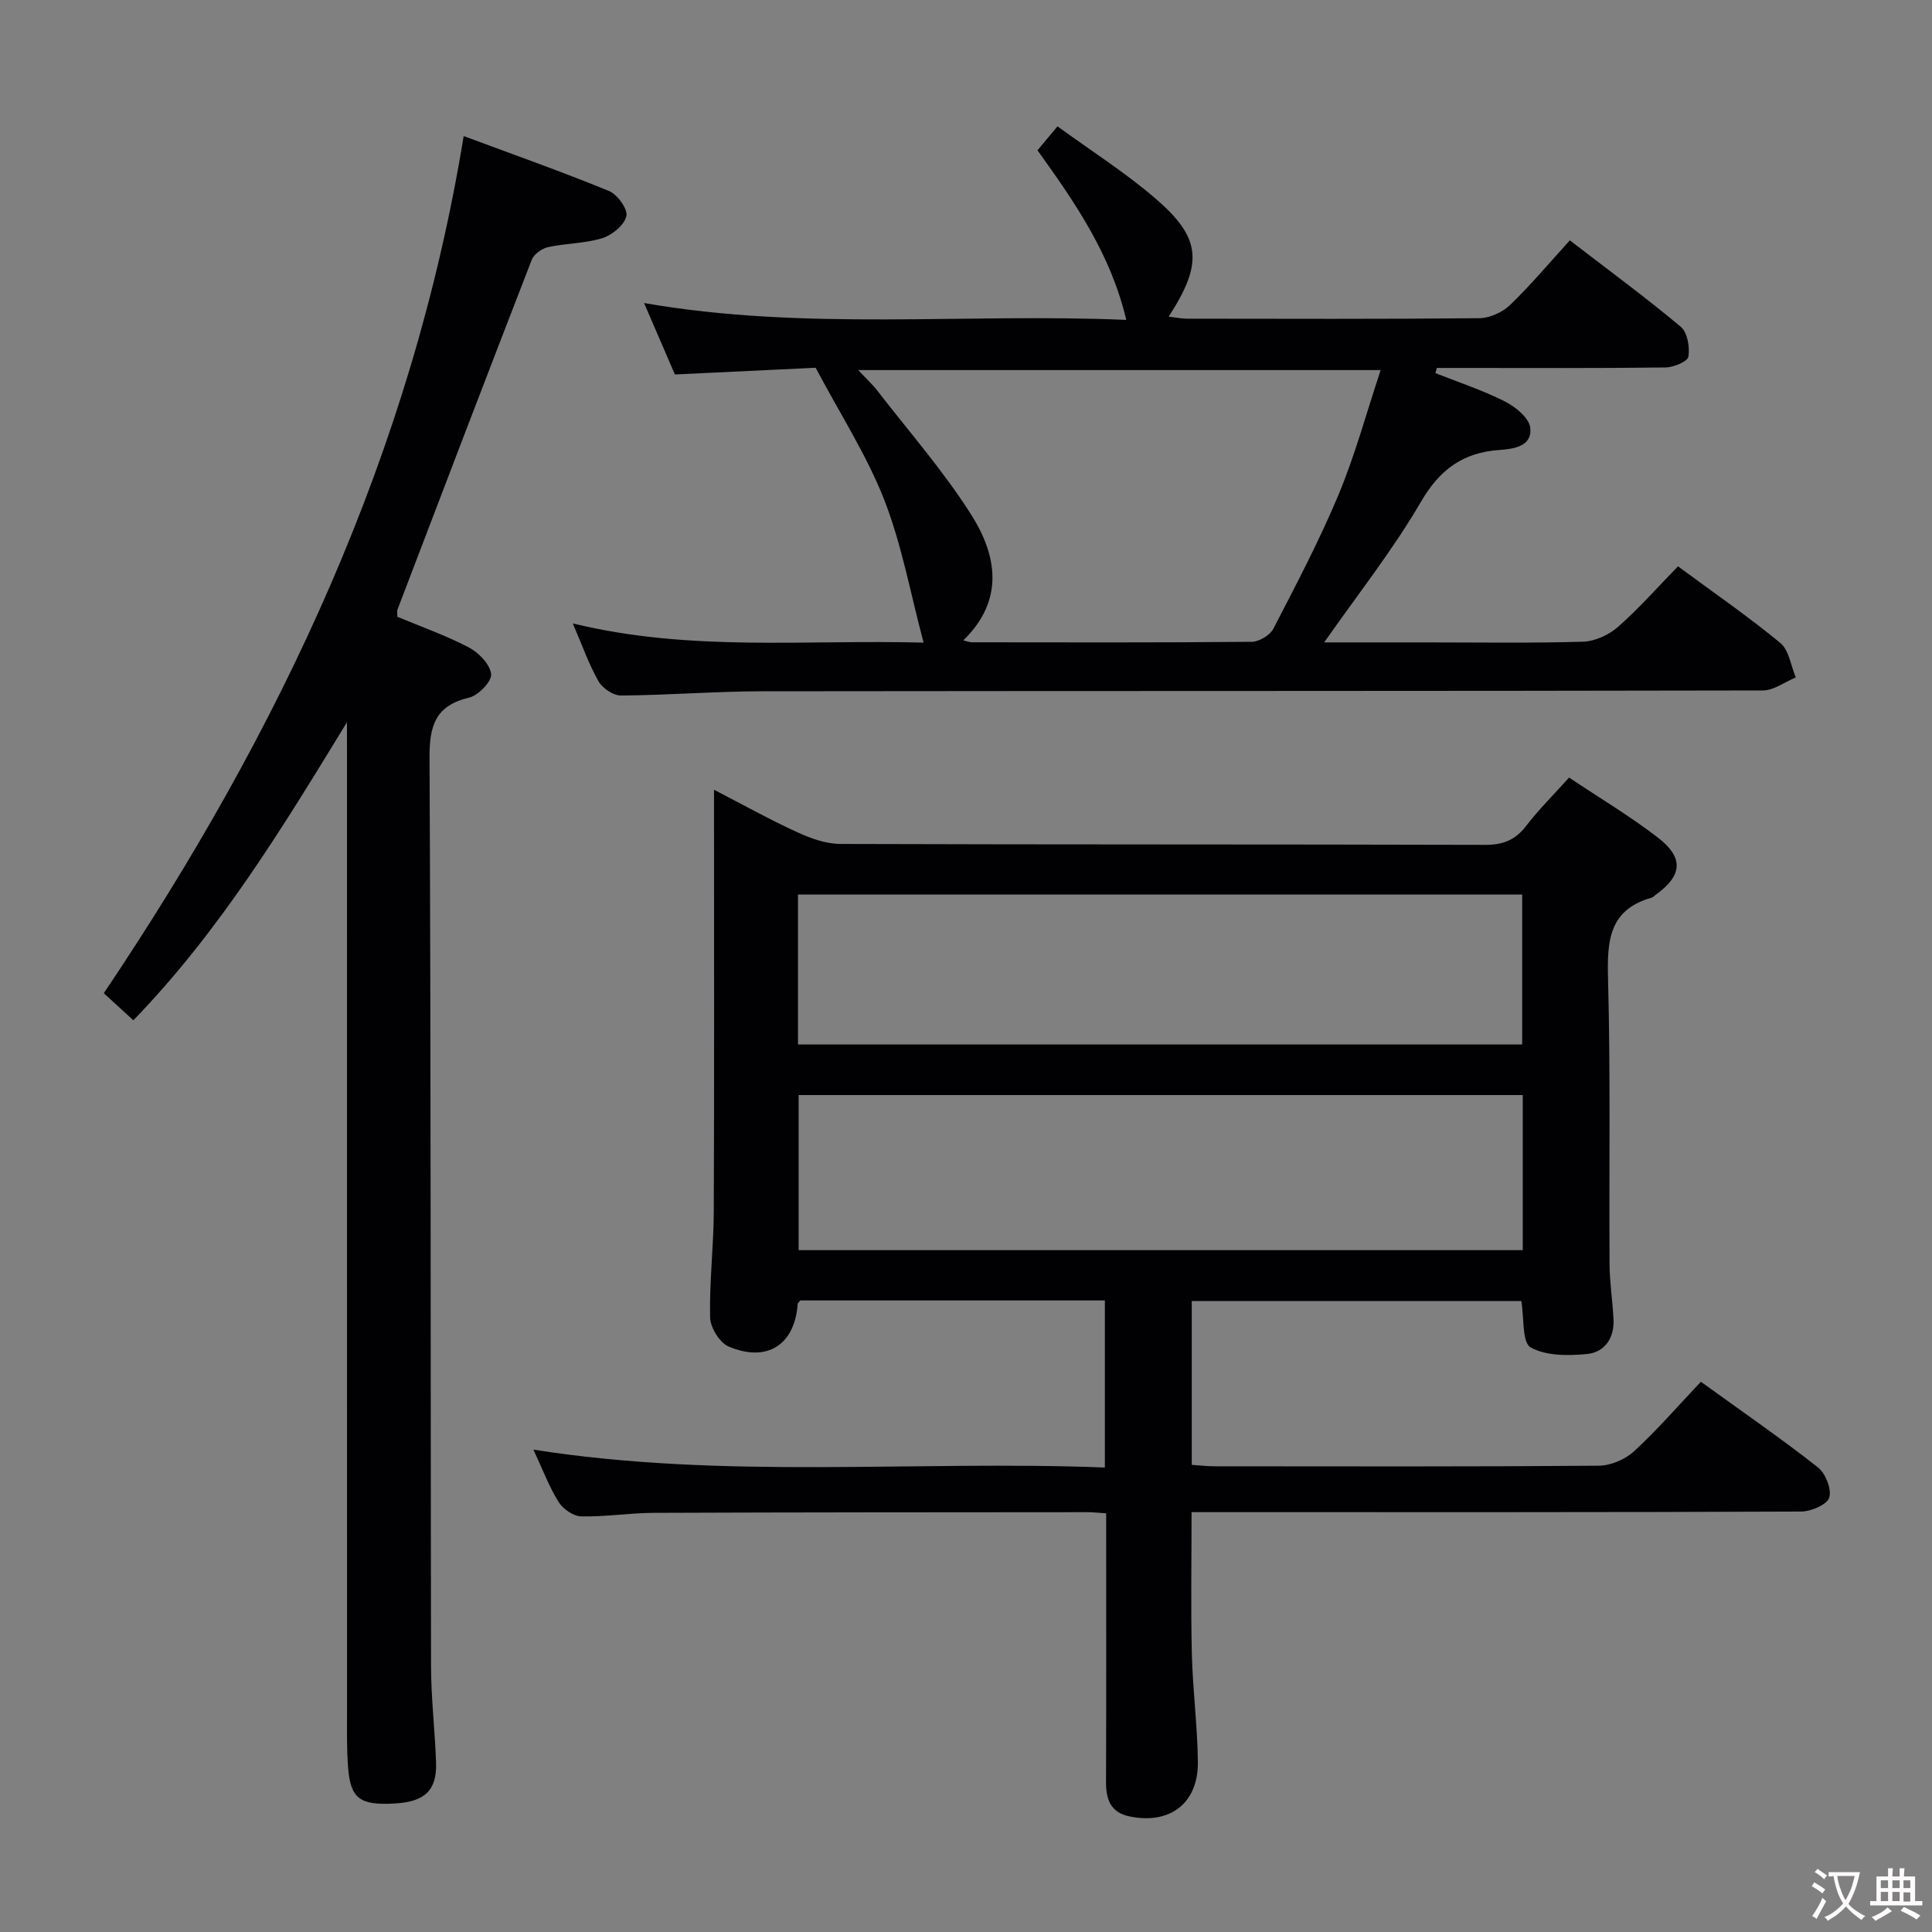 <svg enable-background="new 0 0 400 400" viewBox="0 0 400 400" xmlns="http://www.w3.org/2000/svg"><rect x="0" y="0" width="400" height="400" fill="#808080" stroke="none"/><g fill="#010103"><path d="m228.75 303.83c0-12.15 0-23.25 0-34.59-21.18 0-42.11 0-63.04 0-.2.26-.54.5-.56.75-.59 8.4-6.31 12.18-14.28 8.8-1.87-.79-3.8-3.93-3.85-6.03-.17-7.3.73-14.61.76-21.93.11-26.99.05-53.98.05-80.97 0-1.82 0-3.63 0-6.35 6.16 3.18 11.62 6.23 17.29 8.82 2.77 1.27 5.91 2.39 8.89 2.4 44.49.15 88.97.06 133.46.19 3.7.01 6.24-.98 8.49-3.91 2.61-3.4 5.69-6.45 8.9-10.02 6.29 4.2 12.58 7.96 18.35 12.39 5.5 4.23 5.11 7.93-.46 11.91-.27.19-.51.49-.81.57-8.91 2.51-9.22 9.06-9.01 16.88.52 19.65.19 39.32.31 58.98.02 3.81.63 7.61.82 11.42.2 3.88-1.82 6.83-5.47 7.19-3.9.38-8.51.42-11.69-1.37-1.79-1.01-1.32-6.02-1.93-9.6-22.49 0-45.21 0-68.23 0v33.92c1.61.11 3.2.3 4.79.3 26.49.02 52.98.09 79.47-.12 2.48-.02 5.48-1.3 7.32-2.99 4.86-4.48 9.21-9.52 13.83-14.39 8.72 6.3 16.66 11.77 24.22 17.71 1.58 1.24 2.9 4.55 2.35 6.27-.47 1.48-3.78 2.88-5.84 2.89-39.99.17-79.97.12-119.96.12-1.96 0-3.91 0-6.22 0 0 10.09-.17 19.71.06 29.32.18 7.47 1.16 14.92 1.25 22.38.1 8.59-5.81 13.07-14.23 11.28-3.85-.82-4.8-3.51-4.79-7.07.06-16.66.03-33.32.03-49.98 0-1.8 0-3.59 0-5.68-1.56-.1-2.68-.24-3.8-.24-29.99.02-59.98.02-89.97.14-4.98.02-9.95.85-14.92.73-1.62-.04-3.78-1.53-4.68-2.98-1.99-3.2-3.33-6.81-5.21-10.84 39.62 6.24 78.84 2.18 118.31 3.7zm86.52-45c0-11 0-21.41 0-32.11-50.18 0-100.03 0-149.92 0v32.11zm-150.05-73.63v31.05h149.93c0-10.54 0-20.73 0-31.05-50.08 0-99.71 0-149.93 0z"/><path d="m118.59 129.07c24.32 5.95 48.45 3.31 72.63 3.98-2.72-10.19-4.51-20.26-8.16-29.6-3.59-9.18-9.06-17.63-14.19-27.31-8.7.41-18.75.89-29.14 1.39-1.95-4.52-3.98-9.21-6.38-14.79 33.46 5.82 66.37 2.06 99.83 3.49-3.21-13.58-10.53-24.18-18.38-35.11 1.15-1.38 2.37-2.85 4.14-4.96 6.88 5 13.9 9.47 20.16 14.83 9.64 8.25 10.05 13.46 2.86 24.57 1.42.16 2.6.41 3.78.42 20.17.02 40.33.1 60.5-.1 2.17-.02 4.82-1.21 6.4-2.73 4.3-4.14 8.15-8.75 12.38-13.39 8.37 6.44 15.86 11.94 22.97 17.9 1.38 1.16 1.9 4.21 1.57 6.19-.17 1.01-3.07 2.21-4.76 2.23-14.16.18-28.33.1-42.5.1-1.61 0-3.21 0-4.82 0-.1.36-.2.71-.29 1.07 4.8 1.91 9.76 3.53 14.35 5.85 2.2 1.11 5.04 3.41 5.28 5.44.46 3.85-3.34 4.41-6.37 4.62-7.51.52-12.35 4-16.27 10.75-5.8 9.97-13.05 19.11-20.02 29.09h20.55c11 0 22.01.18 33-.14 2.48-.07 5.37-1.39 7.27-3.06 4.35-3.82 8.2-8.21 12.43-12.55 7.42 5.48 14.54 10.38 21.19 15.87 1.8 1.49 2.17 4.71 3.2 7.13-2.27.94-4.54 2.69-6.81 2.7-69 .15-138 .08-207 .17-9.81.01-19.62.81-29.43.88-1.59.01-3.83-1.51-4.65-2.95-2.02-3.57-3.39-7.51-5.32-11.98zm167.26-52.45c-36.84 0-72.13 0-108.17 0 1.69 1.81 2.93 2.92 3.93 4.22 6.59 8.53 13.76 16.7 19.5 25.77 5.31 8.4 6.89 17.66-1.67 25.97.9.21 1.34.4 1.78.4 19.31.02 38.63.08 57.94-.1 1.54-.01 3.78-1.37 4.49-2.73 4.72-9.14 9.53-18.27 13.49-27.75 3.41-8.19 5.74-16.83 8.71-25.78z"/><path d="m71.83 149.54c-13.26 21.71-26.33 43.23-44.22 61.7-2.15-1.97-4.07-3.73-6.12-5.61 36.48-54.25 63.82-111.97 74.51-177.46 10.4 3.87 20.35 7.38 30.1 11.38 1.73.71 3.91 3.75 3.59 5.19-.42 1.85-2.93 3.92-4.96 4.56-3.59 1.12-7.53 1.05-11.24 1.86-1.28.28-2.94 1.44-3.39 2.61-9.37 24.12-18.59 48.3-27.82 72.47-.11.29-.01.65-.01 1.46 4.83 2.02 10 3.84 14.81 6.35 2.04 1.07 4.39 3.5 4.6 5.52.16 1.51-2.64 4.41-4.55 4.86-7.02 1.67-8.24 5.83-8.2 12.51.3 62.65.2 125.31.31 187.96.01 6.64.8 13.28 1.04 19.93.21 5.81-2.28 8.21-8.52 8.56-7.22.42-9.18-.97-9.69-7.41-.3-3.81-.22-7.66-.22-11.49-.01-66.49-.01-132.98-.01-199.46-.01-1.84-.01-3.66-.01-5.49z"/></g><path d="m377.9 391.2c-.2.3-.4.5-.6.8-.7-.6-1.4-1-2.2-1.5.2-.3.4-.5.5-.8.6.4 1.4.8 2.3 1.5zm-1.8 6.1c-.2-.2-.5-.4-.9-.6.4-.6.8-1.2 1.2-1.9s.7-1.3.9-1.9c.3.3.5.5.8.7-.7 1.3-1.4 2.6-2 3.7zm2.2-9c-.3.3-.5.5-.6.8-.6-.6-1.3-1.1-2-1.5.3-.3.5-.5.6-.7.6.5 1.3.9 2 1.4zm.3.2v-.9h2 4.5c-.3 1.3-.6 2.5-1 3.6s-.9 2.1-1.4 3c.4.5 1 1 1.6 1.4s1.2.8 1.9 1.1c-.3.2-.5.4-.8.8-.4-.3-1-.7-1.6-1.2s-1.2-1.1-1.6-1.6c-.5.6-1.1 1.1-1.7 1.6s-1.4.9-2.1 1.4c-.1-.3-.3-.5-.7-.8.6-.2 1.2-.5 1.9-1s1.4-1.1 2-1.8c-.5-.8-.9-1.6-1.2-2.5s-.6-2-.8-3.2c-.4.1-.7.1-1 .1zm2.5 2.7c.3 1 .7 1.7 1 2.2.3-.5.6-1.1 1-2s.6-1.9.9-3h-3.2-.4c.1.9.3 1.8.7 2.8z" fill="#fcfafa"/><path d="m396.5 388.5v1.5 3.6h1.5v.9c-.4 0-1 0-1.7 0h-7.9c-.5 0-.9 0-1.2 0v-.9h1.3v-3.5c0-.7 0-1.2 0-1.6h2.4c0-.8 0-1.4 0-1.7h1c0 .3-.1.8-.1 1.7h1.5c0-.8 0-1.4 0-1.7h1c0 .3-.1.9-.1 1.7zm-8.2 9.2c-.2-.3-.5-.5-.8-.8.8-.3 1.4-.6 1.9-.9s1-.7 1.4-1.1c.3.3.6.5.9.8-1.6 1-2.8 1.6-3.4 2zm2.6-6.8v-1.6h-1.5v1.6zm0 2.7v-1.9h-1.5v1.9zm2.4-2.7v-1.6h-1.5v1.6zm0 2.7v-1.9h-1.5v1.9zm.2 2 .7-.8c.4.2.9.5 1.6.8s1.3.7 1.8 1c-.3.3-.5.5-.8.8-.4-.3-1.5-1-3.3-1.8zm2-4.7v-1.6h-1.4v1.6zm0 2.8v-1.9h-1.4v1.9z" fill="#fcfafa"/></svg>